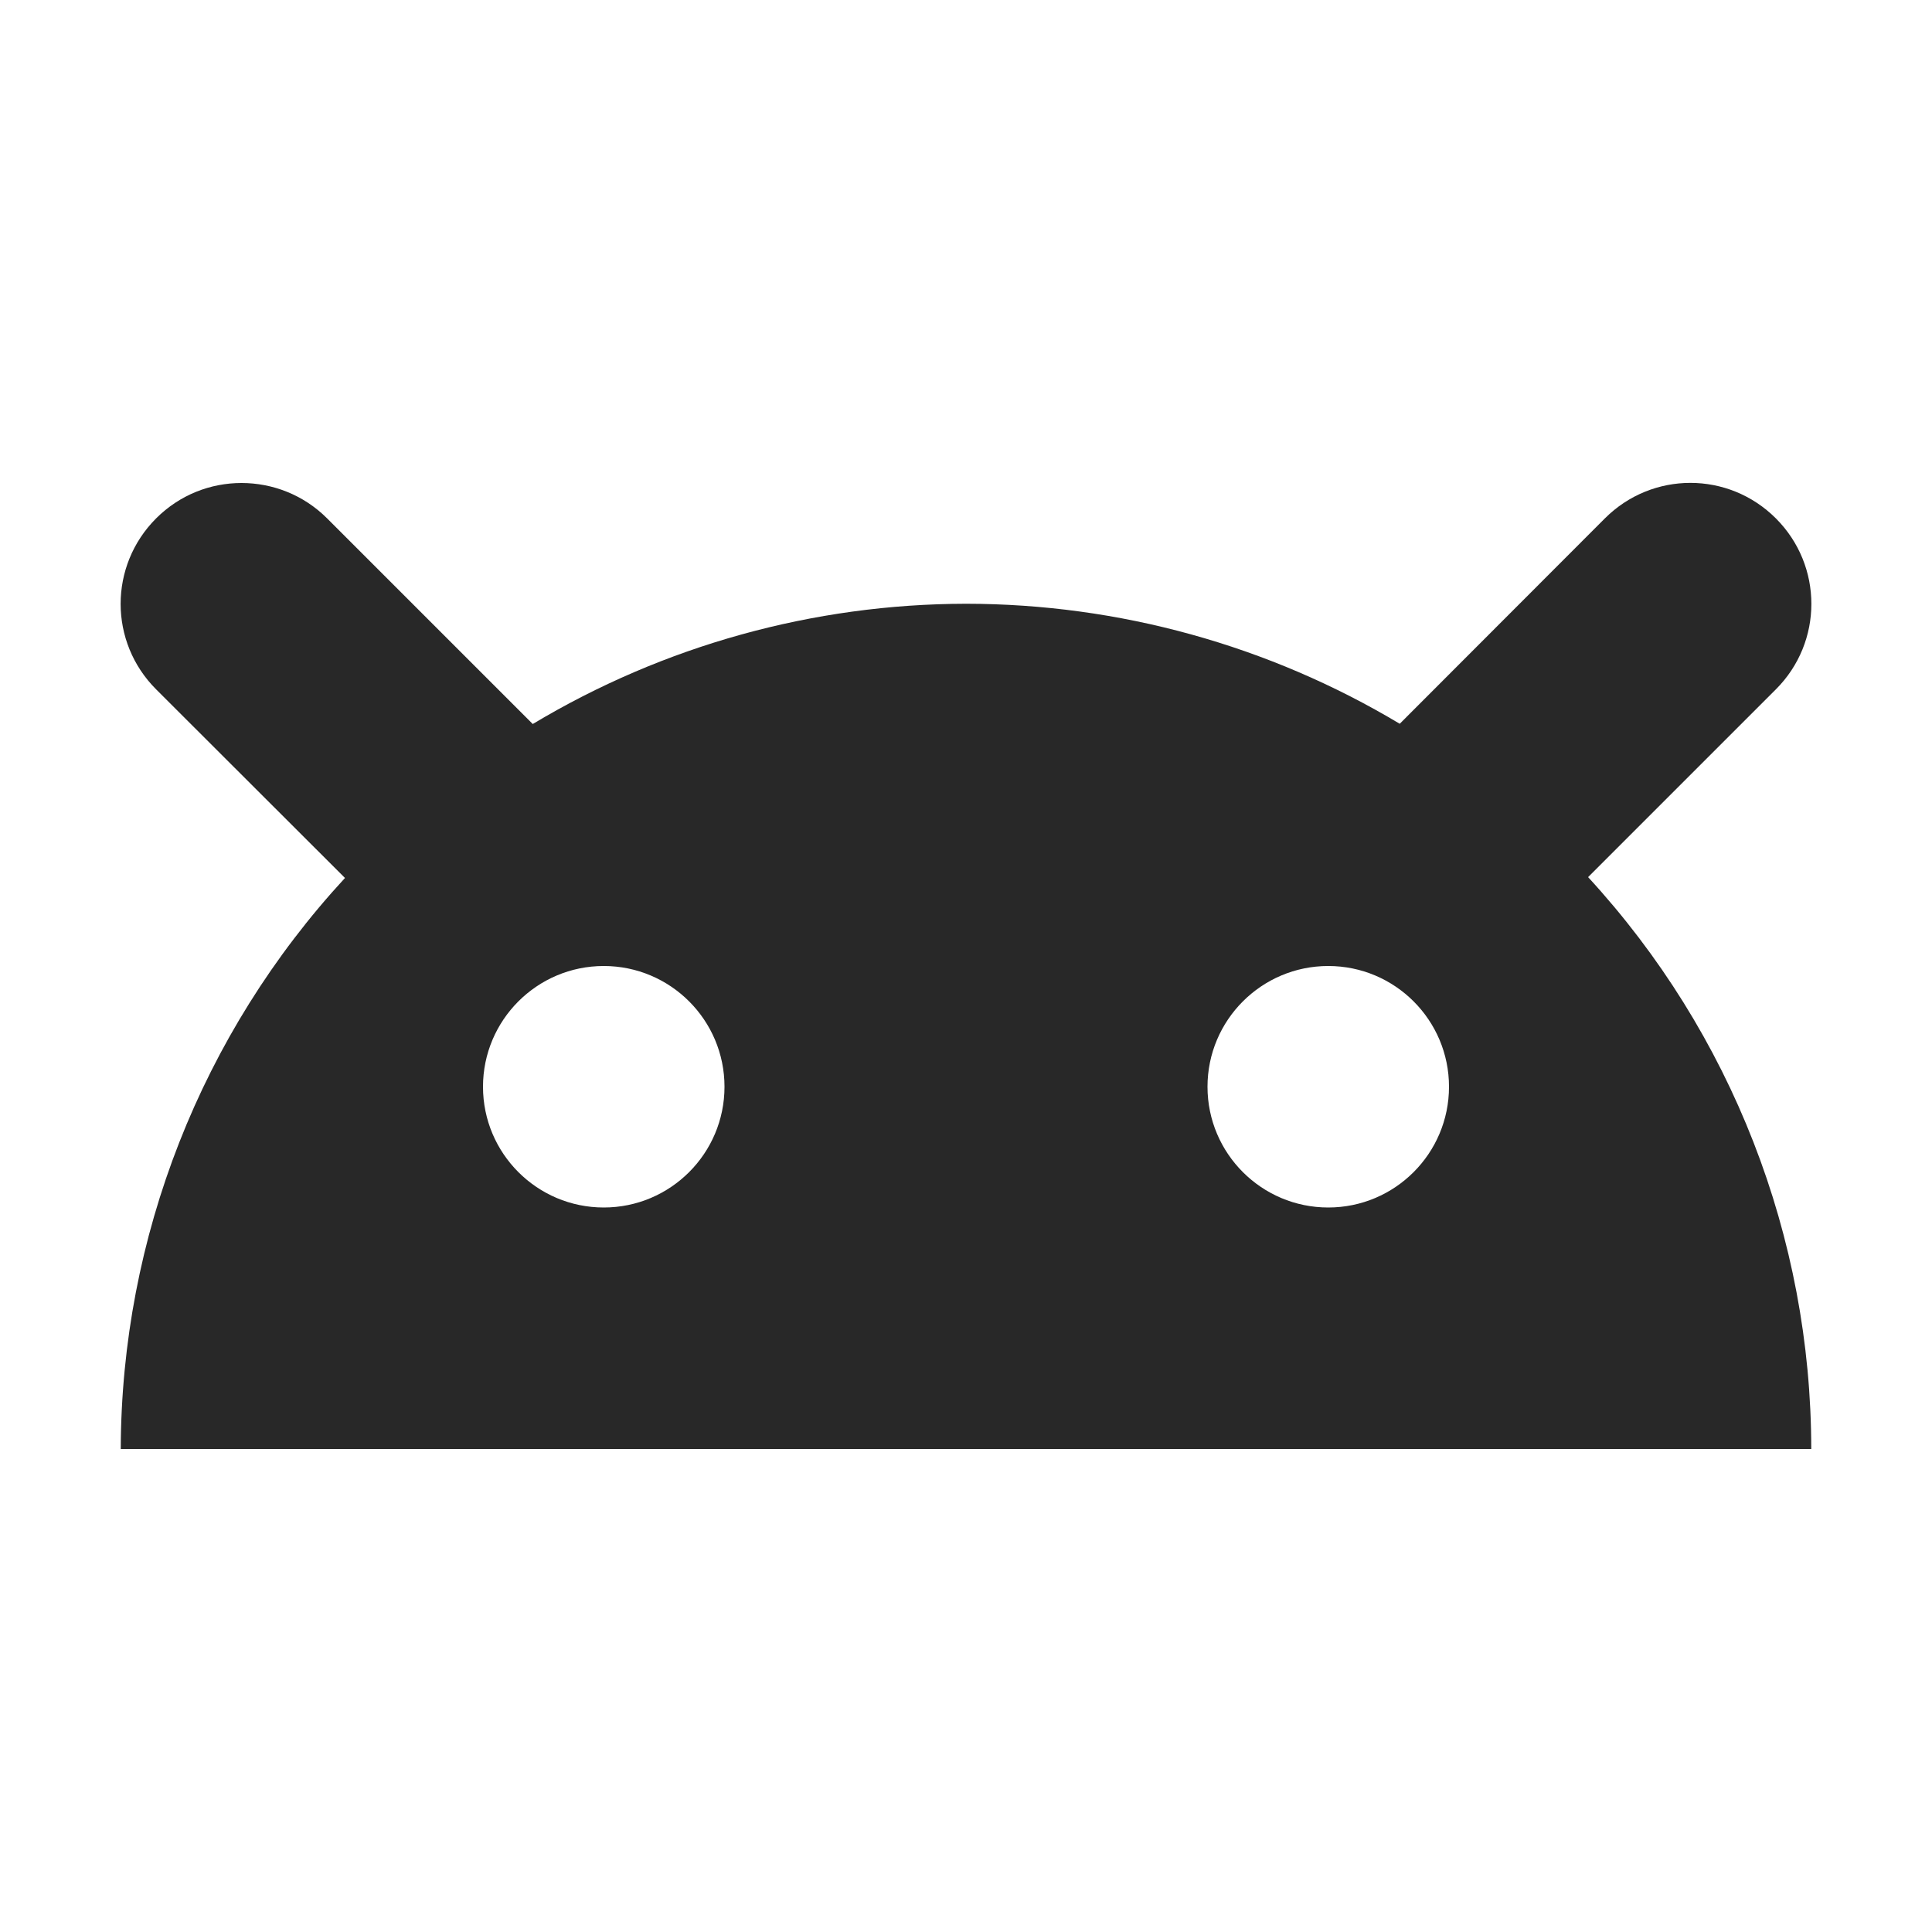 <svg width="16" height="16" version="1.1" xmlns="http://www.w3.org/2000/svg">
  <defs>
    <style type="text/css" id="current-color-scheme">.ColorScheme-Text { color:#282828; } .ColorScheme-Highlight { color:#458588; }</style>
  </defs>
  <path class="ColorScheme-Text" fill="currentColor" d="m2 4c-0.256 0-0.511 0.097-0.707 0.293-0.392 0.392-0.392 1.024 0 1.416l1.564 1.562c-1.189 1.288-1.852 2.976-1.857 4.729h14c-7.2e-4 -1.754-0.66-3.445-1.848-4.736l1.555-1.555c0.392-0.392 0.392-1.024 0-1.416-0.392-0.392-1.024-0.392-1.416 0l-1.699 1.701c-1.085-0.65-2.327-0.993-3.592-0.994-1.264 2e-3 -2.504 0.346-3.588 0.996l-1.703-1.703c-0.196-0.196-0.453-0.293-0.709-0.293zm3 4c0.552 0 1 0.448 1 1s-0.448 1-1 1-1-0.448-1-1 0.448-1 1-1zm6 0c0.552 0 1 0.448 1 1s-0.448 1-1 1-1-0.448-1-1 0.448-1 1-1z"/>
</svg>
